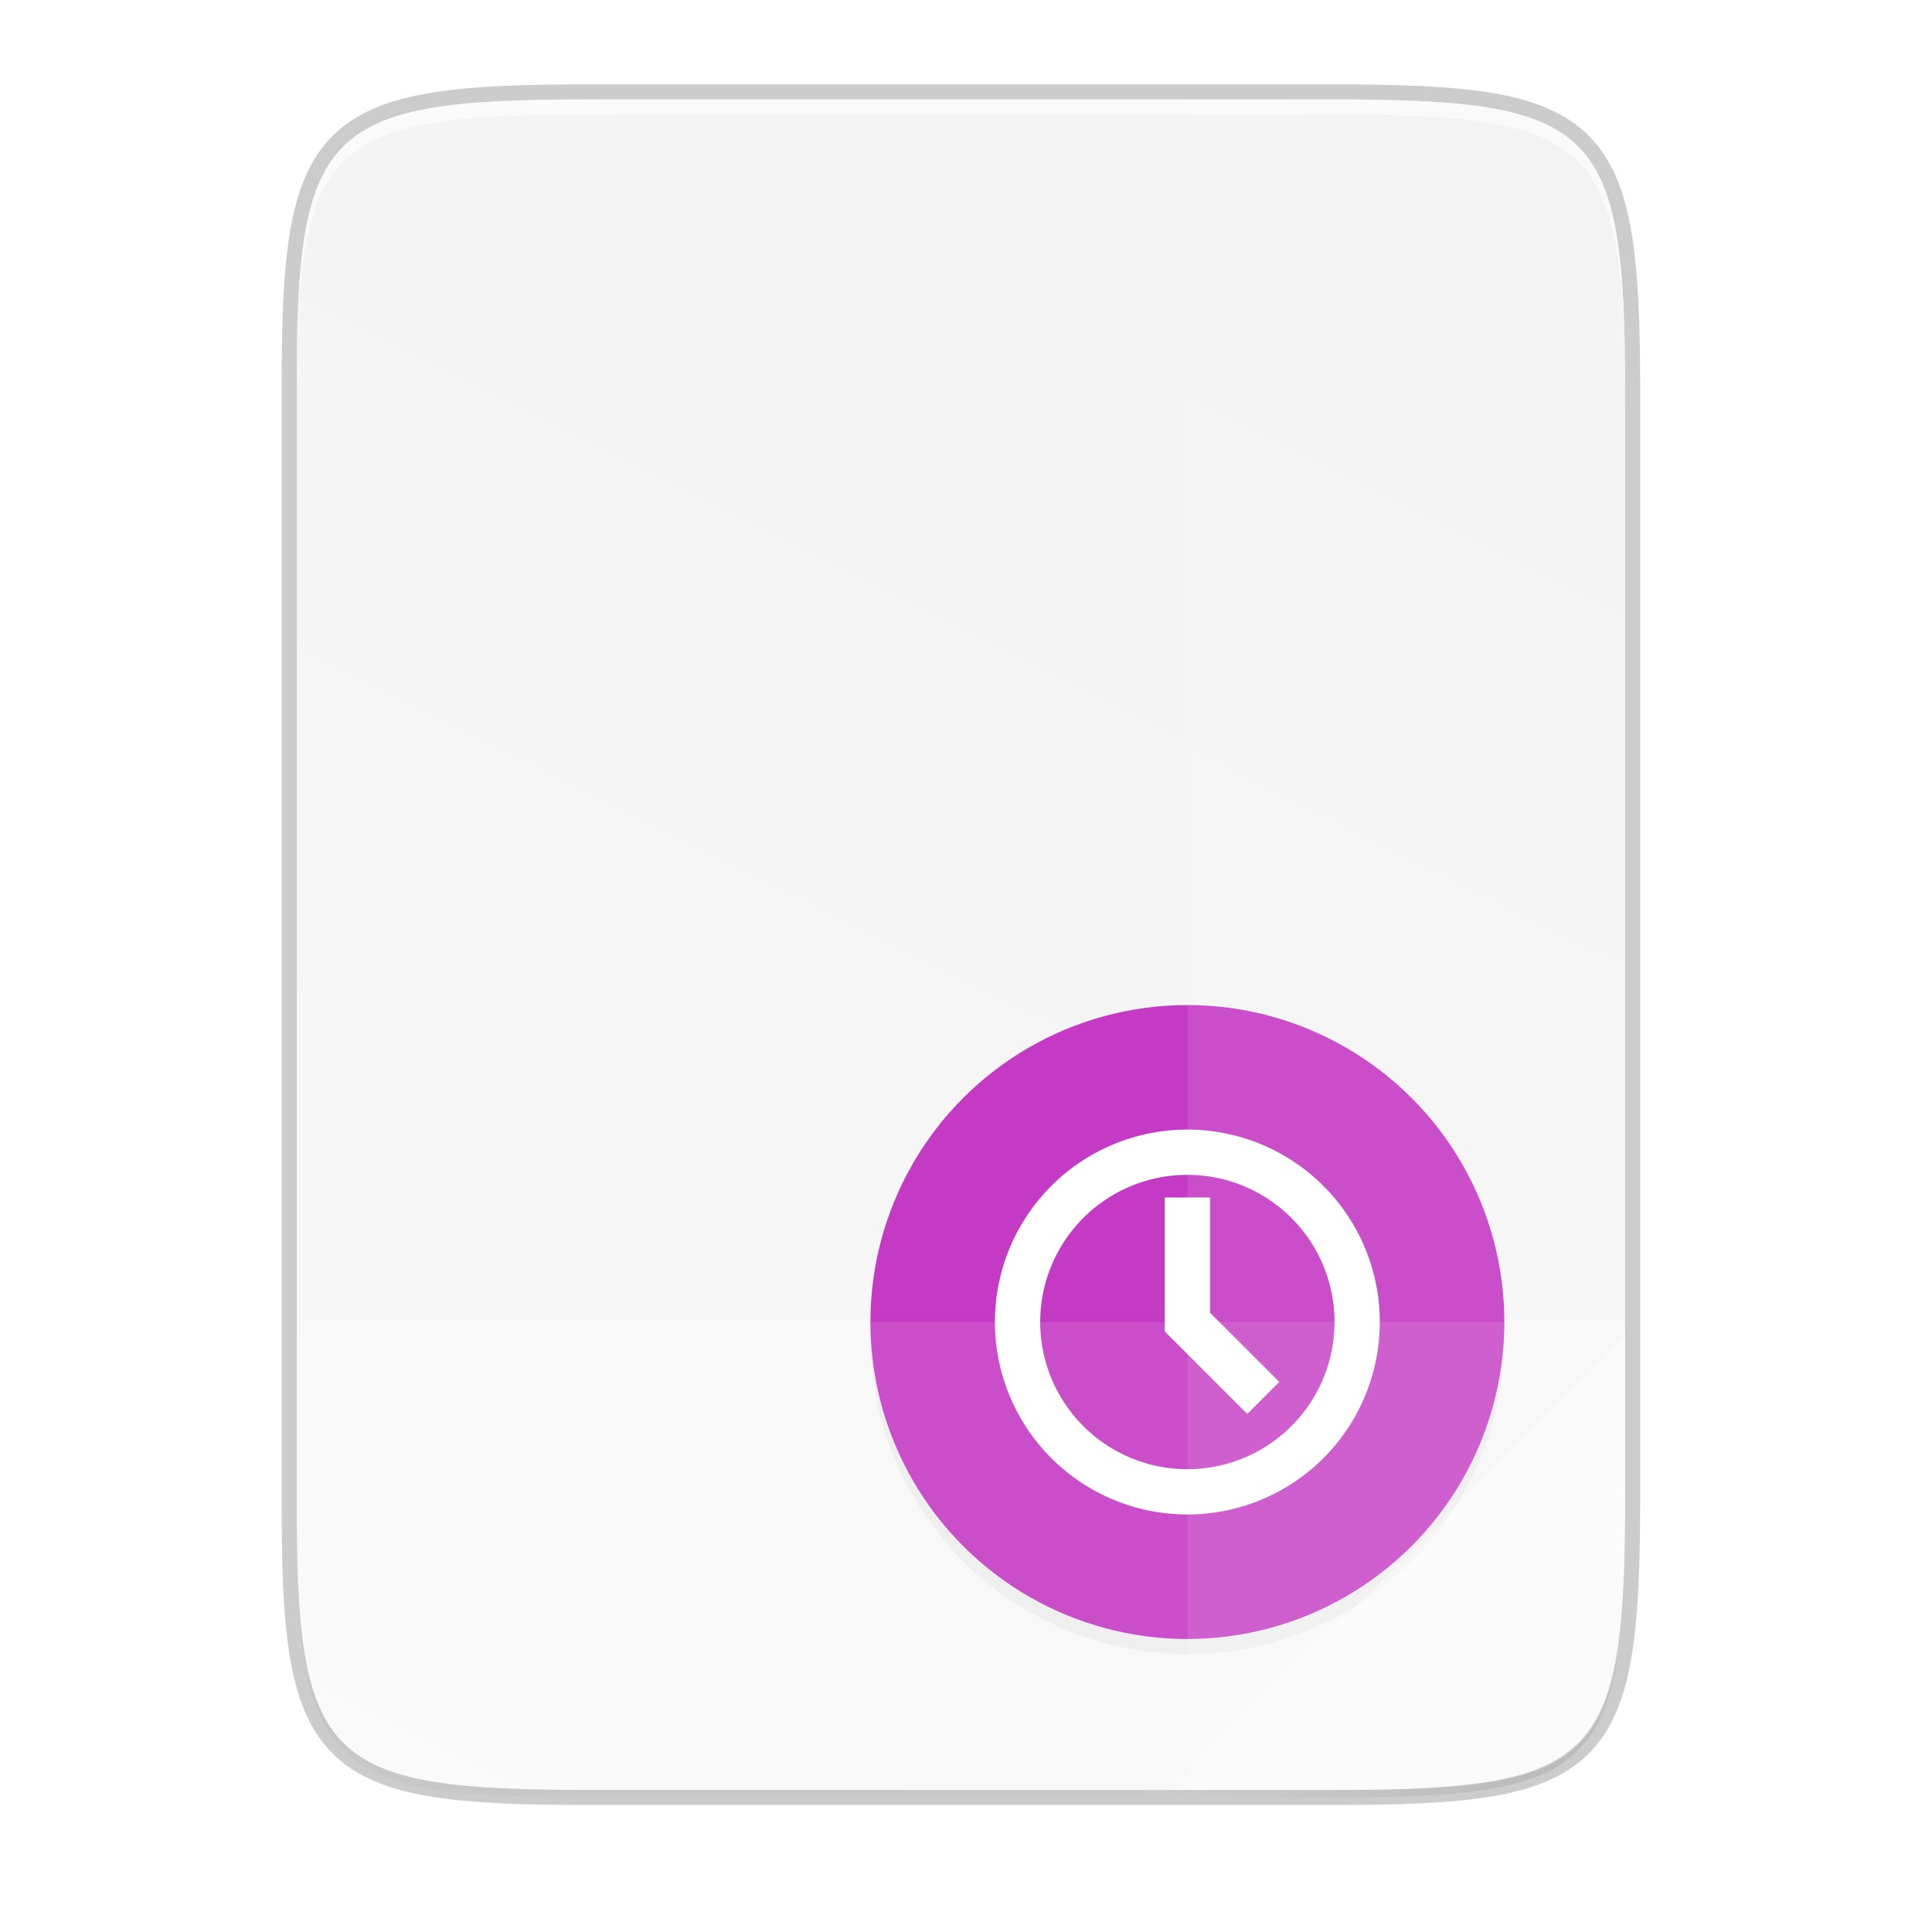 <?xml version="1.0" encoding="UTF-8" standalone="no"?>
<svg
   xmlns:osb="http://www.openswatchbook.org/uri/2009/osb"
   xmlns:dc="http://purl.org/dc/elements/1.1/"
   xmlns:cc="http://creativecommons.org/ns#"
   xmlns:rdf="http://www.w3.org/1999/02/22-rdf-syntax-ns#"
   xmlns:svg="http://www.w3.org/2000/svg"
   xmlns="http://www.w3.org/2000/svg"
   xmlns:xlink="http://www.w3.org/1999/xlink"
   xmlns:sodipodi="http://sodipodi.sourceforge.net/DTD/sodipodi-0.dtd"
   xmlns:inkscape="http://www.inkscape.org/namespaces/inkscape"
   width="256"
   height="256"
   version="1.1"
   id="svg50"
   sodipodi:docname="meld-version-control.svg"
   inkscape:version="0.92.4 (5da689c313, 2019-01-14)">
  <sodipodi:namedview
     pagecolor="#ffffff"
     bordercolor="#666666"
     borderopacity="1"
     objecttolerance="10"
     gridtolerance="10"
     guidetolerance="10"
     inkscape:pageopacity="0"
     inkscape:pageshadow="2"
     inkscape:window-width="1920"
     inkscape:window-height="1016"
     id="namedview52"
     showgrid="false"
     inkscape:zoom="3.426175"
     inkscape:cx="205.47457"
     inkscape:cy="144.20192"
     inkscape:window-x="0"
     inkscape:window-y="27"
     inkscape:window-maximized="1"
     inkscape:current-layer="g52" />
  <defs
     id="defs22">
    <linearGradient
       id="linearGradient5606"
       osb:paint="solid">
      <stop
         id="stop5608"
         offset="0"
         style="stop-color:#000000" />
    </linearGradient>
    <linearGradient
       id="linearGradient4526"
       osb:paint="solid">
      <stop
         id="stop4528"
         offset="0"
         style="stop-color:#ffffff" />
    </linearGradient>
    <linearGradient
       id="linearGradient3600-4"
       osb:paint="gradient">
      <stop
         id="stop3602-7"
         offset="0"
         style="stop-color:#f4f4f4" />
      <stop
         id="stop3604-6"
         offset="1"
         style="stop-color:#dbdbdb" />
    </linearGradient>
    <linearGradient
       id="linearGradient4226"
       x1="494.345"
       x2="4.414"
       y1="386.295"
       y2="169.657"
       gradientTransform="matrix(0,-0.453,-0.453,0,253.291,239.175)"
       gradientUnits="userSpaceOnUse"
       xlink:href="#linearGradient4245" />
    <linearGradient
       id="linearGradient4245">
      <stop
         id="stop4241"
         offset="0"
         style="stop-color:#e8e8e8" />
      <stop
         id="stop4243"
         offset="1"
         style="stop-color:#f5f5f5" />
    </linearGradient>
    <linearGradient
       id="linearGradient4358"
       x1="88"
       x2="488"
       y1="88"
       y2="488"
       gradientUnits="userSpaceOnUse"
       xlink:href="#linearGradient4360" />
    <linearGradient
       id="linearGradient4360">
      <stop
         id="stop4362"
         offset="0"
         style="stop-color:#000000;stop-opacity:0.588" />
      <stop
         style="stop-color:#000000;stop-opacity:0"
         id="stop4364"
         offset=".88" />
      <stop
         id="stop4366"
         offset="1"
         style="stop-color:#000000" />
    </linearGradient>
    <filter
       style="color-interpolation-filters:sRGB"
       id="filter4380"
       width="1.106"
       height="1.088"
       x="-.05"
       y="-.04">
      <feGaussianBlur
         id="feGaussianBlur4382"
         stdDeviation="8.48" />
    </filter>
    <filter
       style="color-interpolation-filters:sRGB"
       id="filter4346"
       width="1.026"
       height="1.022"
       x="-.01"
       y="-.01">
      <feGaussianBlur
         id="feGaussianBlur4348"
         stdDeviation="2.12" />
    </filter>
    <filter
       inkscape:collect="always"
       style="color-interpolation-filters:sRGB"
       id="filter2020"
       x="-0.024"
       width="1.048"
       y="-0.024"
       height="1.048">
      <feGaussianBlur
         inkscape:collect="always"
         stdDeviation="0.84"
         id="feGaussianBlur2022" />
    </filter>
    <linearGradient
       gradientUnits="userSpaceOnUse"
       y2="119.093"
       x2="-35.31"
       y1="401.584"
       x1="529.655"
       id="linearGradient4226-3"
       xlink:href="#linearGradient4338"
       inkscape:collect="always"
       gradientTransform="matrix(0,-0.453,0.453,0,17.237,265.001)" />
    <linearGradient
       inkscape:collect="always"
       id="linearGradient4338">
      <stop
         style="stop-color:#f2f2f2;stop-opacity:1"
         offset="0"
         id="stop4340" />
      <stop
         style="stop-color:#f9f9f9;stop-opacity:1"
         offset="1"
         id="stop4342" />
    </linearGradient>
    <filter
       inkscape:collect="always"
       style="color-interpolation-filters:sRGB"
       id="filter4380-3"
       x="-0.053"
       width="1.106"
       y="-0.044"
       height="1.088">
      <feGaussianBlur
         inkscape:collect="always"
         stdDeviation="8.48"
         id="feGaussianBlur4382-5" />
    </filter>
    <filter
       inkscape:collect="always"
       style="color-interpolation-filters:sRGB"
       id="filter4346-6"
       x="-0.013"
       width="1.026"
       y="-0.011"
       height="1.022">
      <feGaussianBlur
         inkscape:collect="always"
         stdDeviation="2.12"
         id="feGaussianBlur4348-2" />
    </filter>
    <filter
       y="-.04"
       x="-.05"
       height="1.088"
       width="1.106"
       id="filter4380-2"
       style="color-interpolation-filters:sRGB">
      <feGaussianBlur
         stdDeviation="8.48"
         id="feGaussianBlur4382-7" />
    </filter>
    <filter
       y="-.01"
       x="-.01"
       height="1.022"
       width="1.026"
       id="filter4346-0"
       style="color-interpolation-filters:sRGB">
      <feGaussianBlur
         stdDeviation="2.12"
         id="feGaussianBlur4348-9" />
    </filter>
  </defs>
  <g
     style="enable-background:new"
     transform="translate(-15.866,-27.826)"
     id="g48">
    <path
       sodipodi:nodetypes="scccssscsss"
       inkscape:connector-curvature="0"
       id="path1163"
       d="m 94.121,41.001 c -35.297,0 -39.095,3.625 -38.922,38.994 v 73.006 73.006 c -0.173,35.368 3.625,38.994 38.922,38.994 h 98.157 c 35.297,0 38.922,-3.625 38.922,-38.994 V 153.001 79.994 c 0,-35.369 -3.625,-38.994 -38.922,-38.994 z"
       style="color:#000000;display:inline;overflow:visible;visibility:visible;opacity:0.2;fill:none;fill-opacity:1;fill-rule:nonzero;stroke:#000000;stroke-width:4;stroke-miterlimit:4;stroke-dasharray:none;stroke-opacity:1;marker:none;enable-background:accumulate"
       inkscape:export-filename="/home/stuart/yaru/icons/Suru/256x256/legacy/document-new.png"
       inkscape:export-xdpi="96"
       inkscape:export-ydpi="96" />
    <path
       style="color:#000000;display:inline;overflow:visible;visibility:visible;opacity:0.1;fill:#000000;fill-opacity:1;fill-rule:nonzero;stroke:none;stroke-width:2;marker:none;filter:url(#filter4346-6);enable-background:accumulate"
       d="M 189.843,74 C 119.25,74 111.654,81.251 112,151.987 V 298 444.013 C 111.654,514.749 119.25,522 189.843,522 H 386.157 C 456.75,522 462.163,514.726 464,444.013 V 298 151.987 C 464,81.25 456.75,74 386.157,74 Z"
       id="rect4158-9"
       inkscape:connector-curvature="0"
       sodipodi:nodetypes="scccssscsss"
       transform="matrix(0.5,0,0,0.5,-0.8,5.001)"
       inkscape:export-filename="/home/stuart/yaru/icons/Suru/256x256/legacy/document-new.png"
       inkscape:export-xdpi="96"
       inkscape:export-ydpi="96" />
    <path
       sodipodi:nodetypes="scccssscsss"
       inkscape:connector-curvature="0"
       id="path4350"
       d="M 189.843,74 C 119.25,74 111.654,81.251 112,151.987 V 298 444.013 C 111.654,514.749 119.25,522 189.843,522 H 386.157 C 456.75,522 464,514.75 464,444.013 V 298 151.987 C 464,81.25 456.75,74 386.157,74 Z"
       style="color:#000000;display:inline;overflow:visible;visibility:visible;opacity:0.3;fill:url(#linearGradient4358);fill-opacity:1;fill-rule:nonzero;stroke:none;stroke-width:2;marker:none;filter:url(#filter4380-3);enable-background:accumulate"
       transform="matrix(0.5,0,0,0.5,-0.8,5.001)"
       inkscape:export-filename="/home/stuart/yaru/icons/Suru/256x256/legacy/document-new.png"
       inkscape:export-xdpi="96"
       inkscape:export-ydpi="96" />
    <path
       style="color:#000000;display:inline;overflow:visible;visibility:visible;fill:url(#linearGradient4226-3);fill-opacity:1;fill-rule:nonzero;stroke:none;stroke-width:1;marker:none;enable-background:accumulate"
       d="m 94.121,41.001 c -35.297,0 -39.095,3.625 -38.922,38.994 v 73.006 73.006 c -0.173,35.368 3.625,38.994 38.922,38.994 h 98.157 c 35.297,0 38.922,-3.625 38.922,-38.994 V 153.001 79.994 c 0,-35.369 -3.625,-38.994 -38.922,-38.994 z"
       id="rect4158"
       inkscape:connector-curvature="0"
       sodipodi:nodetypes="scccssscsss"
       inkscape:export-filename="/home/stuart/yaru/icons/Suru/256x256/legacy/document-new.png"
       inkscape:export-xdpi="96"
       inkscape:export-ydpi="96" />
    <circle
       style="display:inline;opacity:0.2;fill:#000000;fill-opacity:1;stroke:none;stroke-width:0.125;stroke-linecap:round;stroke-linejoin:round;stroke-miterlimit:4;stroke-dasharray:none;stroke-dashoffset:0;stroke-opacity:1;filter:url(#filter2020);enable-background:new"
       id="path4980-6-3-1-8-2-7-6-6"
       cx="208"
       cy="-182"
       transform="rotate(90,-2.901,-5.9)"
       r="42"
       inkscape:export-filename="/home/stuart/yaru/icons/Suru/256x256/legacy/document-new.png"
       inkscape:export-xdpi="96"
       inkscape:export-ydpi="96" />
    <circle
       style="display:inline;opacity:1;fill:#c43ac4;fill-opacity:1;stroke:none;stroke-width:0.125;stroke-linecap:round;stroke-linejoin:round;stroke-miterlimit:4;stroke-dasharray:none;stroke-dashoffset:0;stroke-opacity:1;enable-background:new"
       id="path4980-6-2-7-9-0-0-1"
       cx="203.001"
       cy="-173.2"
       transform="rotate(90)"
       r="42"
       inkscape:export-filename="/home/stuart/yaru/icons/Suru/256x256/legacy/document-new.png"
       inkscape:export-xdpi="96"
       inkscape:export-ydpi="96" />
    <path
       style="color:#000000;display:inline;overflow:visible;visibility:visible;opacity:0.1;fill:#ffffff;fill-opacity:1;fill-rule:nonzero;stroke:none;stroke-width:1;marker:none;enable-background:accumulate"
       d="M 173.2,41.001 V 265.001 h 19.078 c 35.297,0 38.004,-3.637 38.922,-38.993 V 153.001 79.994 c 0,-35.369 -3.625,-38.993 -38.922,-38.993 z"
       id="path4231"
       inkscape:connector-curvature="0"
       sodipodi:nodetypes="ccsscssc"
       inkscape:export-filename="/home/stuart/yaru/icons/Suru/256x256/legacy/document-new.png"
       inkscape:export-xdpi="96"
       inkscape:export-ydpi="96" />
    <path
       inkscape:connector-curvature="0"
       style="color:#000000;display:inline;overflow:visible;visibility:visible;opacity:0.1;fill:#ffffff;fill-opacity:1;fill-rule:nonzero;stroke:none;stroke-width:1;marker:none;enable-background:accumulate"
       d="m 55.2,203.001 v 23.007 c -0.173,35.368 3.625,38.993 38.922,38.993 h 98.156 c 35.297,0 38.004,-3.637 38.922,-38.993 v -23.007 z"
       id="path4255"
       sodipodi:nodetypes="ccssscc"
       inkscape:export-filename="/home/stuart/yaru/icons/Suru/256x256/legacy/document-new.png"
       inkscape:export-xdpi="96"
       inkscape:export-ydpi="96" />
    <path
       style="color:#000000;display:inline;overflow:visible;visibility:visible;opacity:0.4;fill:#ffffff;fill-opacity:1;fill-rule:nonzero;stroke:none;stroke-width:8;stroke-linecap:butt;stroke-linejoin:miter;stroke-miterlimit:4;stroke-dasharray:none;stroke-dashoffset:0;stroke-opacity:1;marker:none;enable-background:accumulate"
       d="m 171.2,265.001 60,-60 v 22.484 c -0.052,33.996 -3.803,37.516 -38.174,37.516 z"
       id="path4254"
       inkscape:connector-curvature="0"
       sodipodi:nodetypes="cccsc"
       inkscape:export-filename="/home/stuart/yaru/icons/Suru/256x256/legacy/document-new.png"
       inkscape:export-xdpi="96"
       inkscape:export-ydpi="96" />
    <path
       style="color:#000000;display:inline;overflow:visible;visibility:visible;opacity:0.6;fill:#ffffff;fill-opacity:1;fill-rule:nonzero;stroke:none;stroke-width:1;marker:none;enable-background:accumulate"
       d="m 94.121,41.001 c -35.297,0 -39.095,3.626 -38.922,38.994 v 2 c -0.173,-35.368 3.625,-38.994 38.922,-38.994 h 98.156 c 35.297,0 38.922,3.626 38.922,38.994 v -2 c 0,-35.369 -3.625,-38.994 -38.922,-38.994 z"
       id="path931"
       inkscape:connector-curvature="0"
       inkscape:export-filename="/home/stuart/yaru/icons/Suru/256x256/legacy/document-new.png"
       inkscape:export-xdpi="96"
       inkscape:export-ydpi="96" />
    <g
       id="g914"
       transform="translate(-220.299,4.442)">
      <g
         id="g52"
         transform="translate(-15.866,-27.826)"
         style="enable-background:new">
        <g
           id="g50"
           style="fill:#ffffff;stroke:#ffffff;stroke-opacity:1"
           transform="matrix(3,0,0,3,-1570.636,-337.615)">
          <path
             inkscape:connector-curvature="0"
             id="path46"
             overflow="visible"
             font-weight="400"
             d="m 659.5,183 v 5.207 l 3.146,3.147 0.708,-0.708 -2.854,-2.853 V 183 Z"
             style="font-weight:400;overflow:visible;fill:#ffffff;fill-rule:evenodd;stroke:#ffffff;stroke-opacity:1" />
          <path
             inkscape:connector-curvature="0"
             id="path48"
             d="m 660,180 a 8,8 0 0 0 -8,8 8,8 0 0 0 8,8 8,8 0 0 0 8,-8 8,8 0 0 0 -8,-8 z m 0,1 a 7,7 0 0 1 7,7 7,7 0 0 1 -7,7 7,7 0 0 1 -7,-7 7,7 0 0 1 7,-7 z"
             style="fill:#ffffff;stroke:#ffffff;stroke-opacity:1" />
        </g>
      </g>
    </g>
  </g>
</svg>
